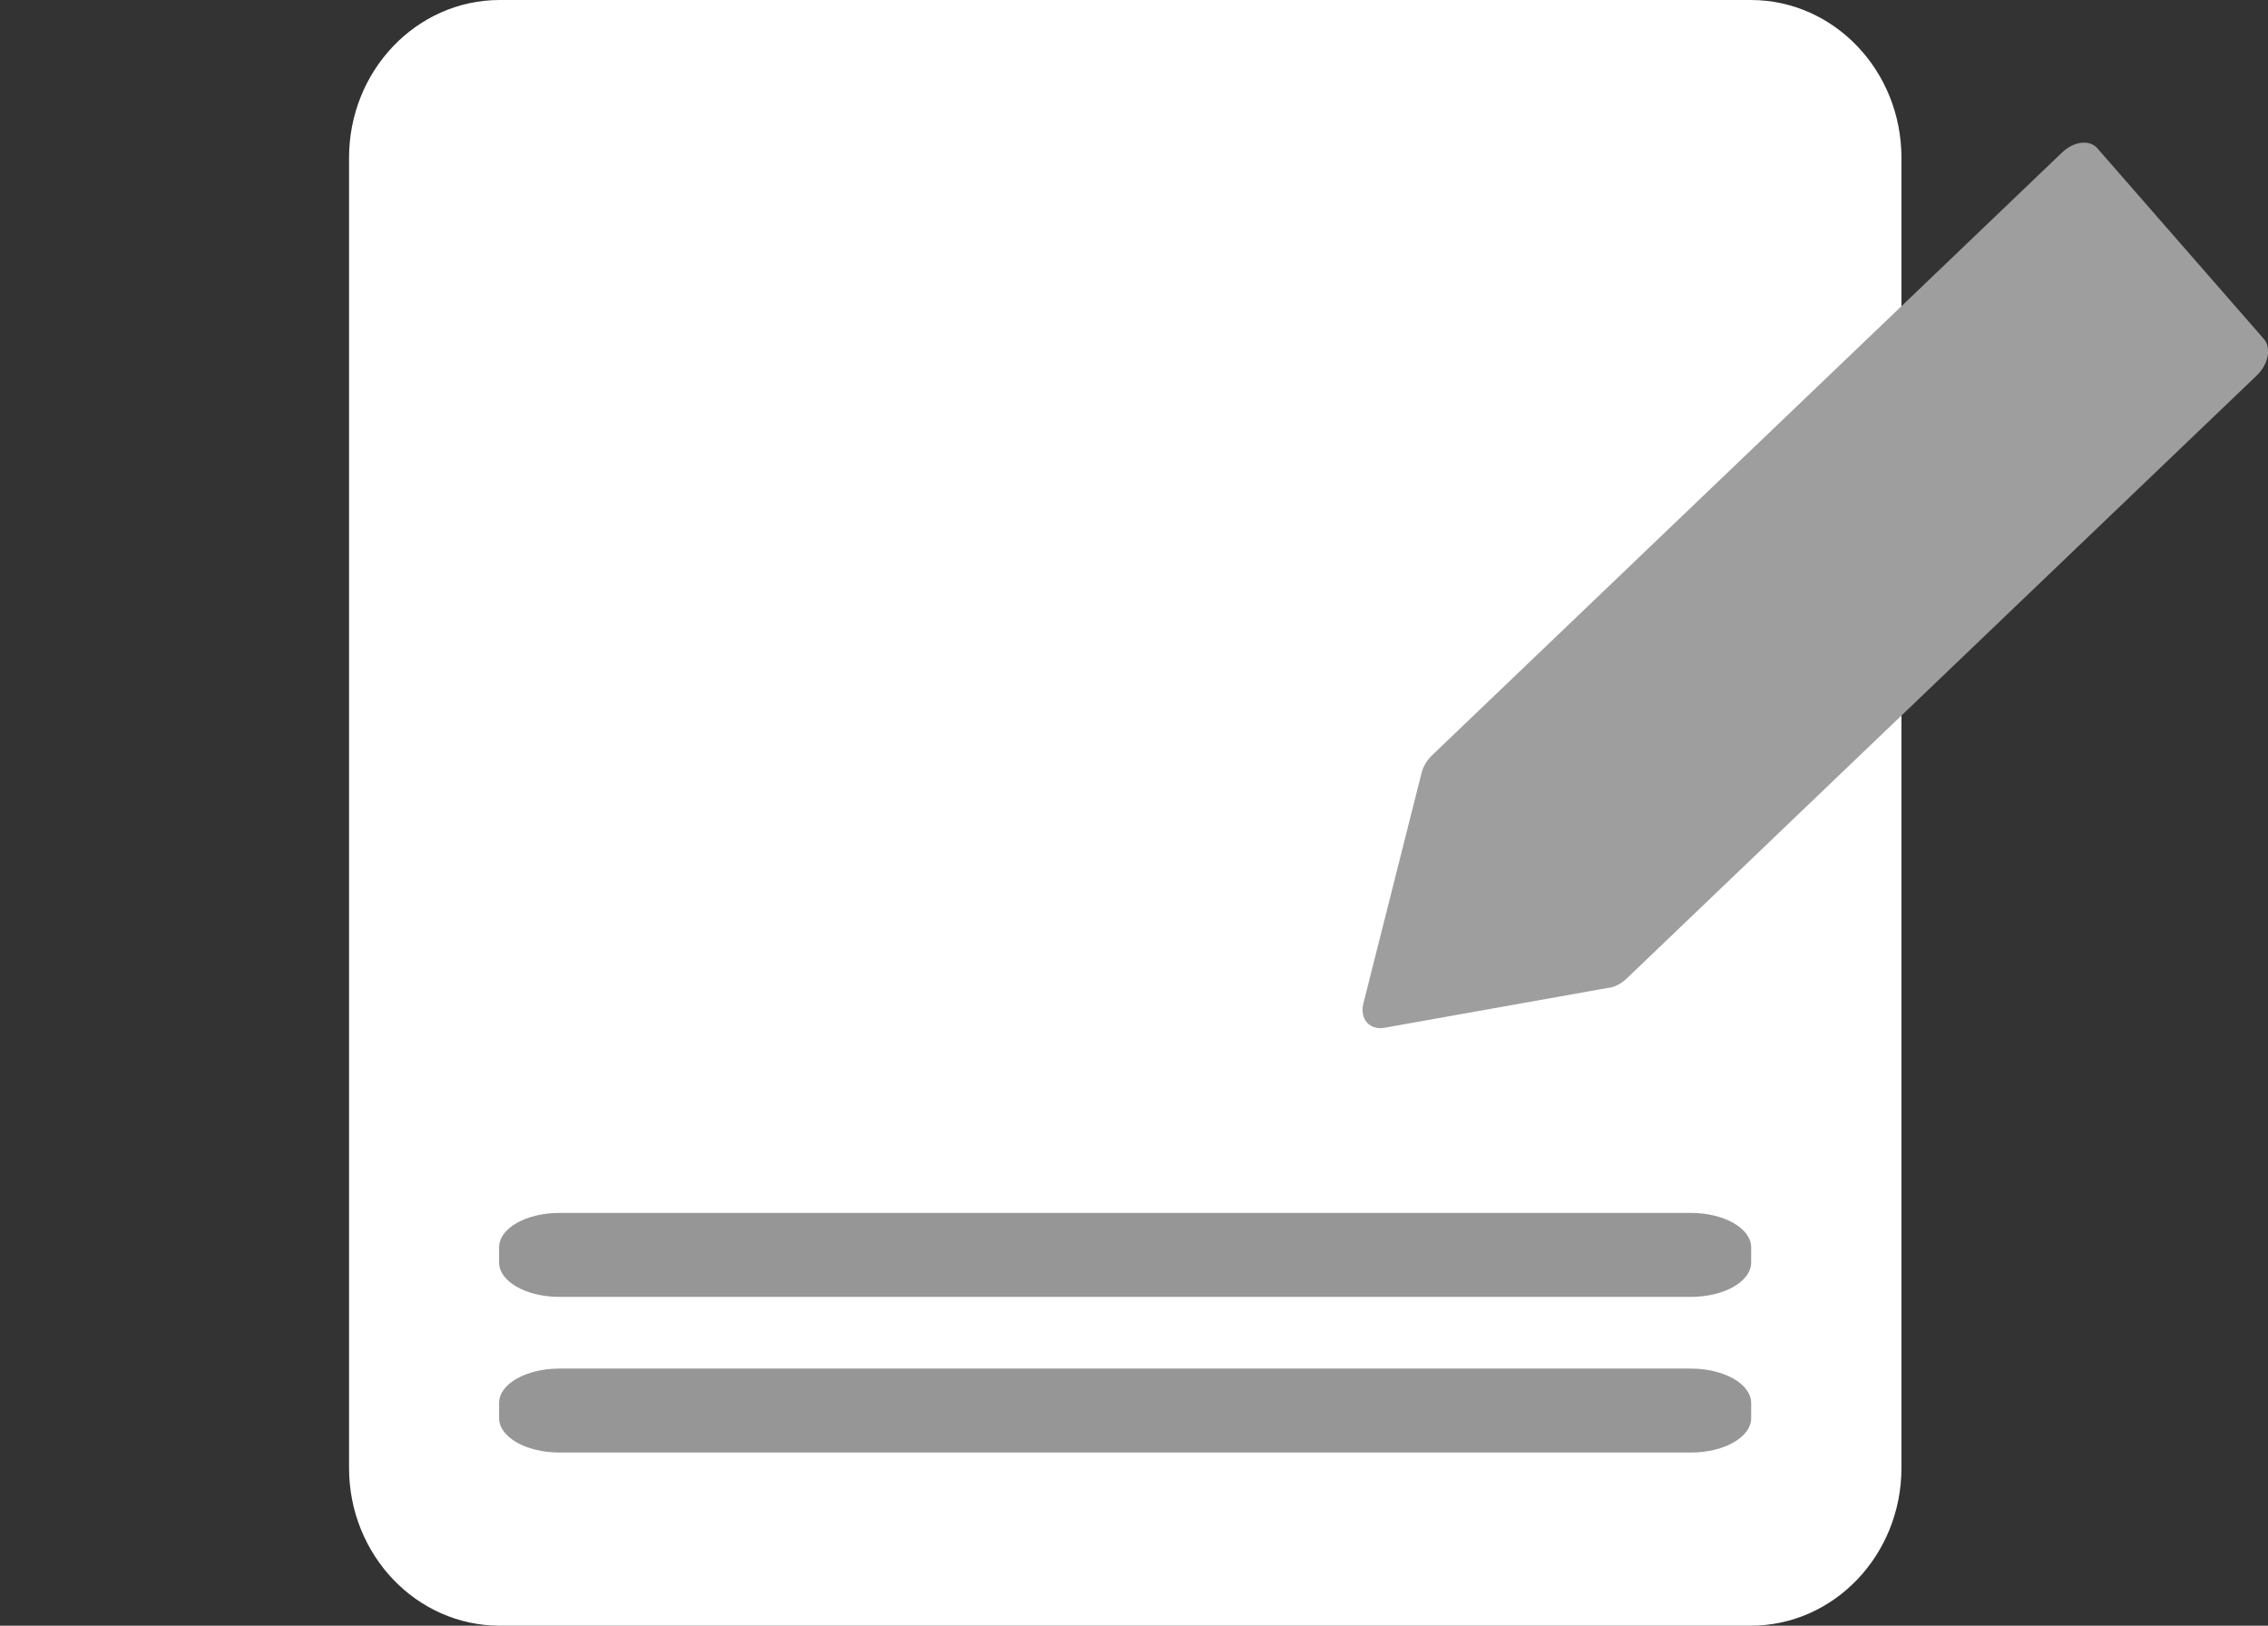 <svg width="60" height="43" viewBox="0 0 60 43" fill="none" xmlns="http://www.w3.org/2000/svg">
<rect x="0" y="0" width="60" height="43" fill="#333333" stroke="none"/>
<g clip-path="url(#clip0_891_9597)">
<path d="M46.316 0H13.222C11.02 0 9.234 1.869 9.234 4.175V38.825C9.234 41.131 11.02 43 13.222 43H46.316C48.518 43 50.303 41.131 50.303 38.825V4.175C50.303 1.869 48.518 0 46.316 0Z" fill="white"/>
<path d="M42.575 26.124L36.633 27.183C36.231 27.258 35.967 26.954 36.069 26.539L37.61 20.436C37.651 20.271 37.752 20.106 37.89 19.973L54.553 4.033C54.864 3.734 55.286 3.686 55.489 3.926L59.889 8.964C60.098 9.204 60.011 9.635 59.701 9.933L43.037 25.879C42.9 26.012 42.737 26.097 42.575 26.129V26.124Z" fill="#9E9E9E"/>
<path d="M44.73 34.303H14.8C13.915 34.303 13.203 33.893 13.203 33.392V32.993C13.203 32.487 13.92 32.082 14.8 32.082H44.73C45.615 32.082 46.327 32.492 46.327 32.993V33.392C46.327 33.898 45.61 34.303 44.73 34.303Z" fill="#969696"/>
<path d="M44.73 38.42H14.8C13.915 38.42 13.203 38.01 13.203 37.509V37.11C13.203 36.604 13.92 36.199 14.8 36.199H44.73C45.615 36.199 46.327 36.609 46.327 37.11V37.509C46.327 38.015 45.61 38.42 44.73 38.42Z" fill="#969696"/>
</g>
<defs>
<clipPath id="clip0_891_9597">
<rect width="60" height="43" fill="white"/>
</clipPath>
</defs>
</svg>
